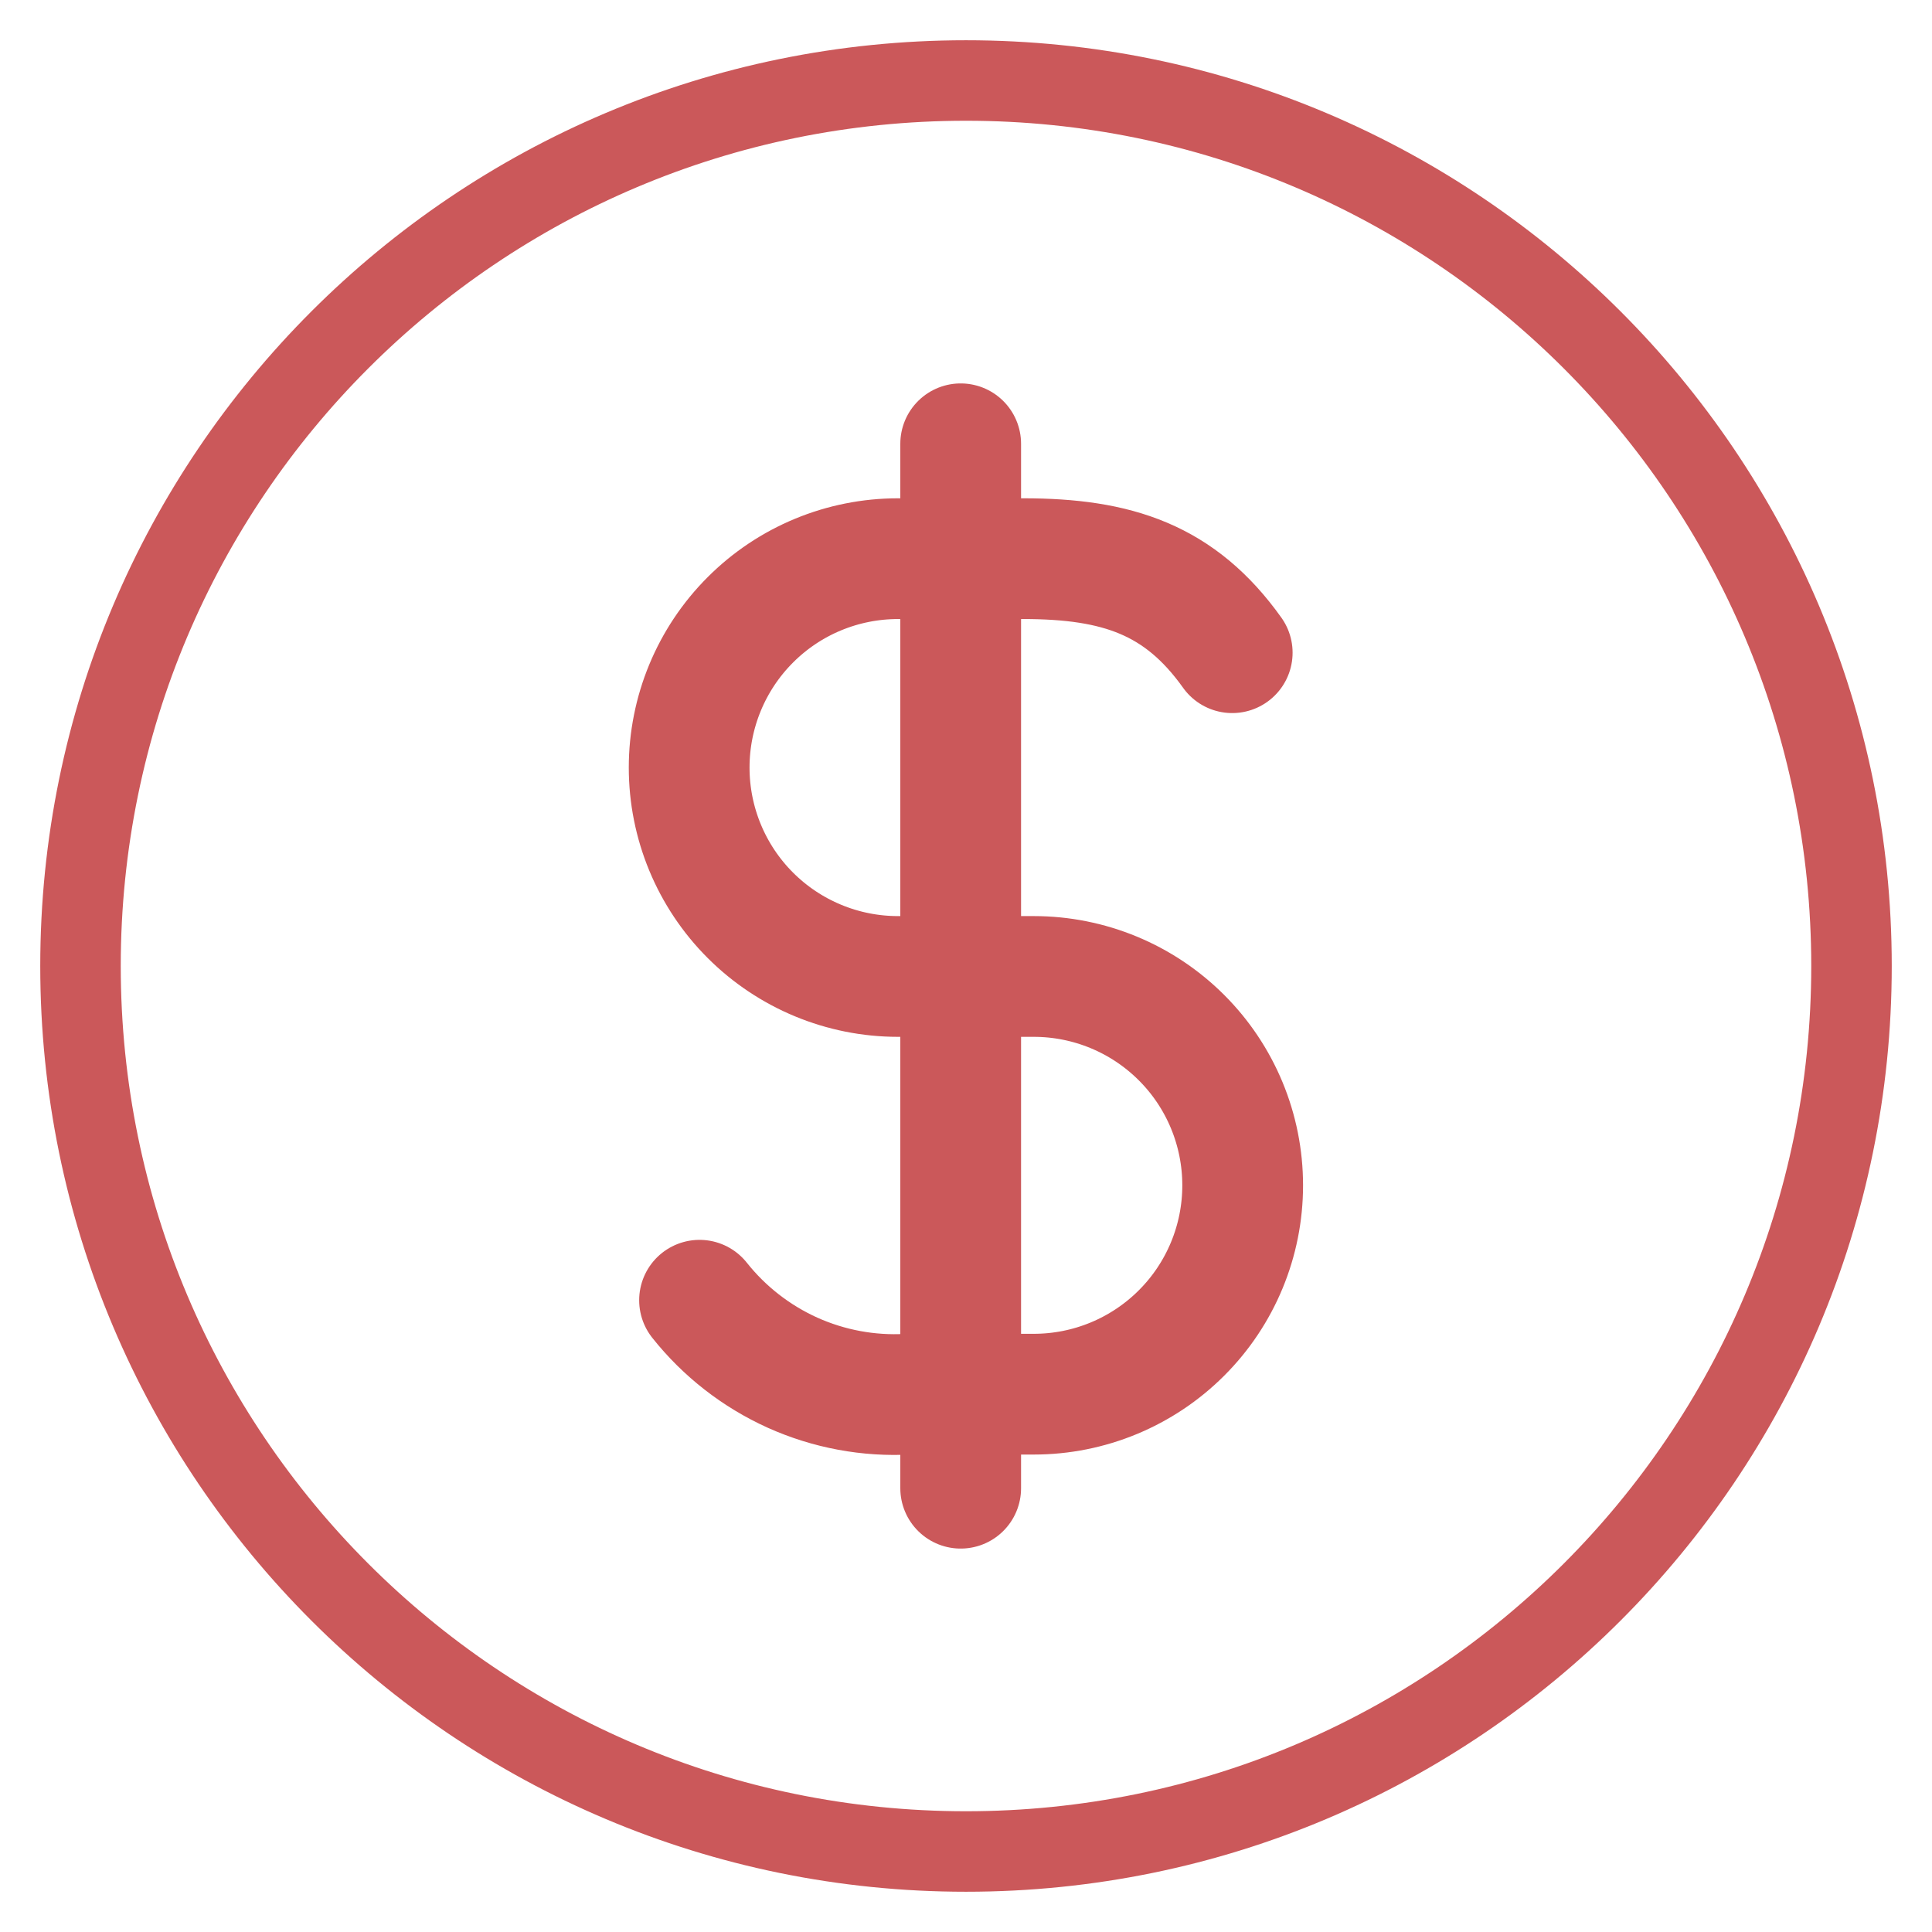 <svg width="24" height="24" viewBox="0 0 24 24" fill="none" xmlns="http://www.w3.org/2000/svg">
<path d="M12 23C18.075 23 23 18.075 23 12C23 5.925 18.075 1 12 1C5.925 1 1 5.925 1 12C1 18.075 5.925 23 12 23Z" stroke="#CB585A" stroke-linecap="round" stroke-linejoin="round"/>
<path d="M8.69 16.152C8.998 16.54 9.394 16.848 9.845 17.052C10.297 17.255 10.791 17.347 11.285 17.319H12.842C13.53 17.319 14.19 17.046 14.677 16.559C15.164 16.073 15.437 15.413 15.437 14.725C15.437 14.036 15.164 13.376 14.677 12.89C14.19 12.403 13.53 12.13 12.842 12.13H11.155C10.467 12.13 9.807 11.856 9.321 11.37C8.834 10.883 8.561 10.223 8.561 9.535C8.561 8.847 8.834 8.187 9.321 7.7C9.807 7.213 10.467 6.94 11.155 6.94H12.712C13.88 6.94 14.659 7.199 15.307 8.108M11.934 5.513V18.487" stroke="#CB585A" stroke-width="1.5" stroke-linecap="round" stroke-linejoin="round"/>
</svg>
